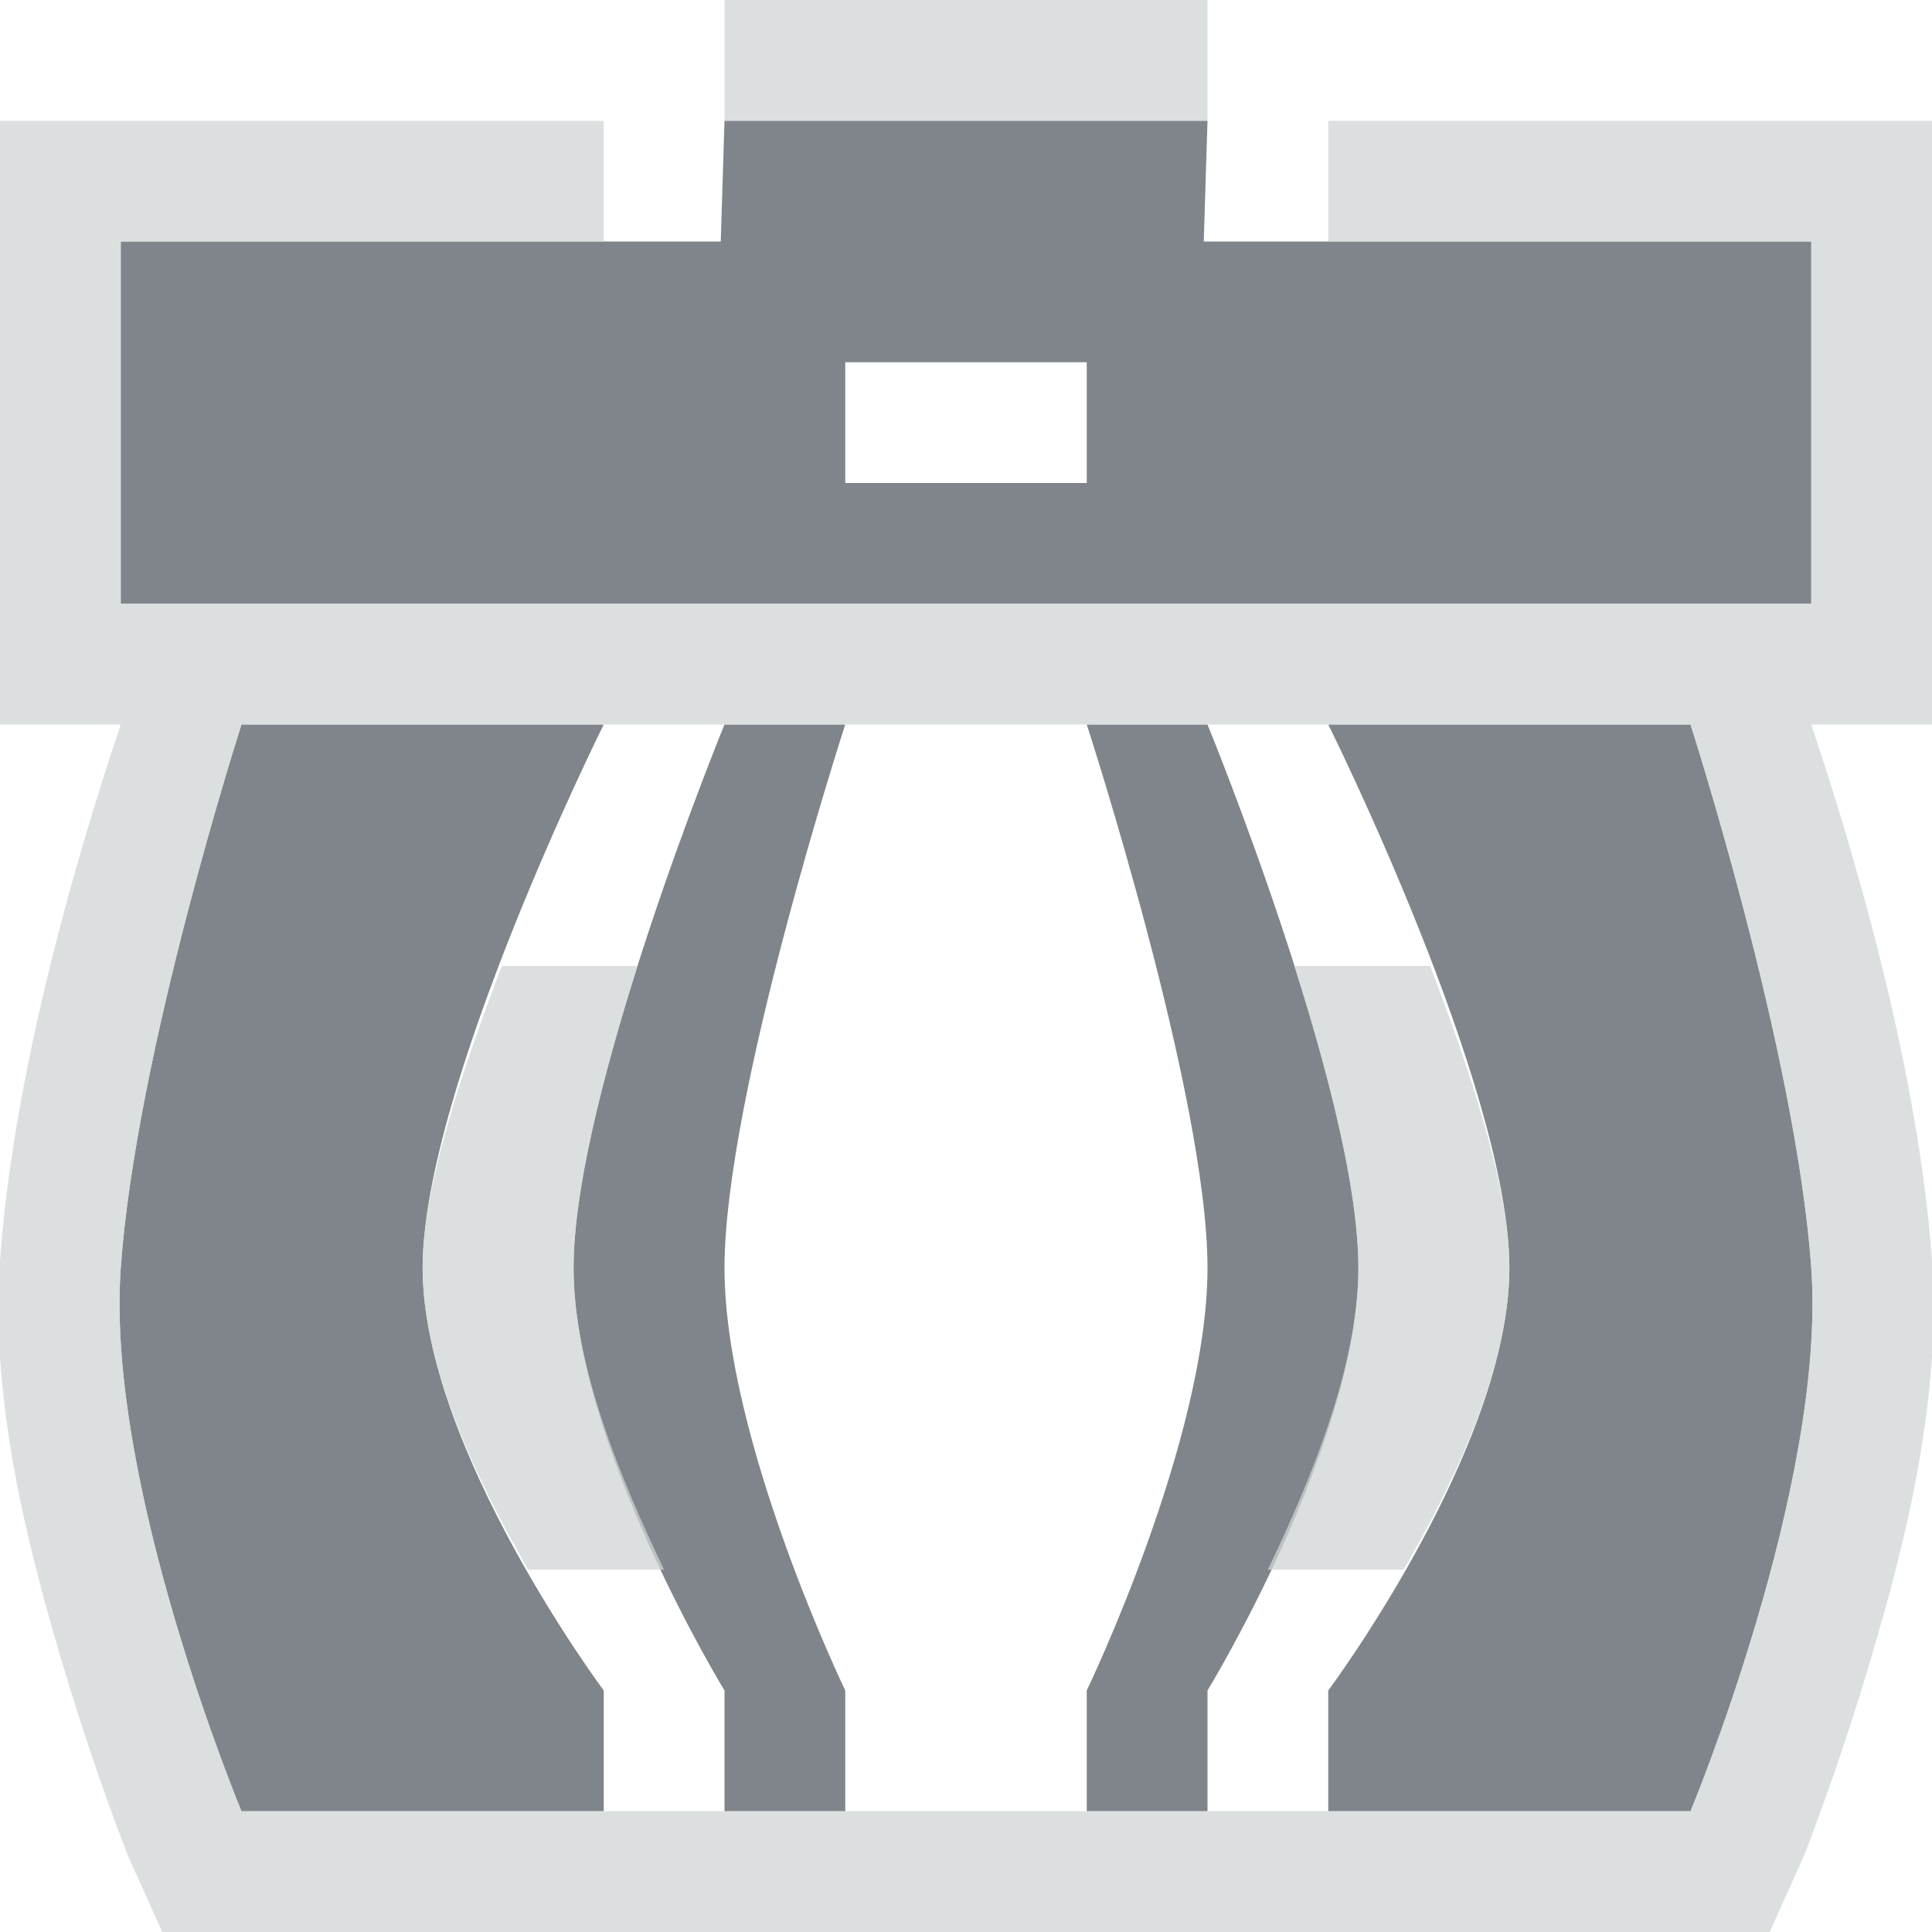<?xml version="1.0" encoding="UTF-8" standalone="no"?>
<!-- Created with Inkscape (http://www.inkscape.org/) -->

<svg
   xmlns:dc="http://purl.org/dc/elements/1.1/"
   xmlns:cc="http://creativecommons.org/ns#"
   xmlns:rdf="http://www.w3.org/1999/02/22-rdf-syntax-ns#"
   xmlns:svg="http://www.w3.org/2000/svg"
   xmlns="http://www.w3.org/2000/svg"
   xmlns:sodipodi="http://sodipodi.sourceforge.net/DTD/sodipodi-0.dtd"
   xmlns:inkscape="http://www.inkscape.org/namespaces/inkscape"
   version="1.1"
   width="16"
   height="16"
   viewBox="0 0 16 16"
   id="svg2"
   inkscape:version="0.48.3.1 r9886"
   sodipodi:docname="edittrash.svg">
  <sodipodi:namedview
     pagecolor="#ffffff"
     bordercolor="#666666"
     borderopacity="1"
     objecttolerance="10"
     gridtolerance="10"
     guidetolerance="10"
     inkscape:pageopacity="0"
     inkscape:pageshadow="2"
     inkscape:window-width="1920"
     inkscape:window-height="1032"
     id="namedview6"
     showgrid="true"
     inkscape:zoom="41.7193"
     inkscape:cx="12.712693"
     inkscape:cy="10.223633"
     inkscape:window-x="-7"
     inkscape:window-y="25"
     inkscape:window-maximized="1"
     inkscape:current-layer="svg2"
     inkscape:snap-bbox="true"
     inkscape:bbox-paths="true"
     inkscape:bbox-nodes="true"
     inkscape:snap-bbox-edge-midpoints="true"
     inkscape:snap-bbox-midpoints="true"
     inkscape:object-paths="true"
     inkscape:snap-intersection-paths="true"
     inkscape:object-nodes="true"
     inkscape:snap-smooth-nodes="true"
     inkscape:snap-midpoints="true"
     inkscape:snap-object-midpoints="true"
     inkscape:snap-center="true">
    <inkscape:grid
       type="xygrid"
       id="grid3751" />
  </sodipodi:namedview>
  <defs
     id="defs8" />
  <path
     sodipodi:nodetypes="cccccccccccccccscccscccsccccscccsccccscccscccscc"
     inkscape:connector-curvature="0"
     id="path2983"
     d="M 6,1 5.969,2 1,2 1,5 15,5 15,2 9.969,2 10,1 z M 7,3 9,3 9,4 7,4 z M 2,6 C 2,6 1.128,8.705 1,10.5 0.872,12.295 2,15 2,15 l 3,0 0,-1 C 5,14 3.5,11.991 3.5,10.5 3.5,9.009 5,6 5,6 z M 6,6 C 6,6 4.75,9.045 4.75,10.5 4.75,11.955 6,14 6,14 l 0,1 1,0 0,-1 C 7,14 6,11.924 6,10.5 6,9.076 7,6 7,6 z m 3,0 c 0,0 1,3.076 1,4.5 0,1.424 -1,3.5 -1,3.5 l 0,1 1,0 0,-1 c 0,0 1.25,-2.045 1.25,-3.5 C 11.25,9.045 10,6 10,6 z m 2,0 c 0,0 1.5,3.009 1.5,4.5 0,1.491 -1.5,3.5 -1.5,3.5 l 0,1 3,0 c 0,0 1.128,-2.705 1,-4.5 C 14.872,8.705 14,6 14,6 z"
     style="fill:#434a54;fill-opacity:0.675" />
  <path
     style="font-size:medium;font-style:normal;font-variant:normal;font-weight:normal;font-stretch:normal;text-indent:0;text-align:start;text-decoration:none;line-height:normal;letter-spacing:normal;word-spacing:normal;text-transform:none;direction:ltr;block-progression:tb;writing-mode:lr-tb;text-anchor:start;baseline-shift:baseline;color:#000000;fill:#d1d4d6;fill-opacity:0.743;fill-rule:nonzero;stroke:none;stroke-width:2;marker:none;visibility:visible;display:inline;overflow:visible;enable-background:accumulate;font-family:Sans;-inkscape-font-specification:Sans"
     d="M 6,0 6,1 1,1 0,1 0,2 0,5 0,6 1,6 C 0.896,6.316 0.136,8.526 0,10.438 -0.081,11.578 0.218,12.764 0.5,13.719 0.782,14.673 1.062,15.375 1.062,15.375 L 1.344,16 2,16 l 3,0 1,0 1,0 1,0 1,0 1,0 1,0 3,0 0.656,0 0.281,-0.625 c 0,0 0.281,-0.702 0.562,-1.656 C 15.782,12.764 16.081,11.578 16,10.438 15.864,8.526 15.104,6.316 15,6 l 1,0 0,-1 0,-3 0,-1 -1,0 -5,0 0,-1 z m -1,1 6,0 0,1 4,0 0,3 L 1,5 1,2 5,2 z m -3,5 2,0 1,0 1,0 4,0 1,0 2,0 1,0 c 0,0 0.872,2.705 1,4.5 0.128,1.795 -1,4.5 -1,4.5 l -1,0 -2,0 -1,0 -4,0 -1,0 -1,0 -2,0 C 2,15 0.872,12.295 1,10.5 1.128,8.705 2,6 2,6 z M 4.156,8 C 3.824,8.869 3.5,9.833 3.5,10.5 c 0,0.831 0.462,1.785 0.875,2.5 L 5.5,13 C 5.153,12.277 4.75,11.321 4.75,10.5 4.75,9.843 5.002,8.879 5.281,8 z m 6.562,0 c 0.28,0.879 0.531,1.843 0.531,2.5 0,0.821 -0.403,1.777 -0.75,2.5 l 1.125,0 C 12.038,12.285 12.5,11.331 12.5,10.5 12.5,9.833 12.176,8.869 11.844,8 z"
     id="path3001"
     inkscape:connector-curvature="0"
     sodipodi:nodetypes="ccccccccsscccccccccccccssccccccccccccccccccccccccccsccccccccsccsccscccsccscc" />
</svg>
